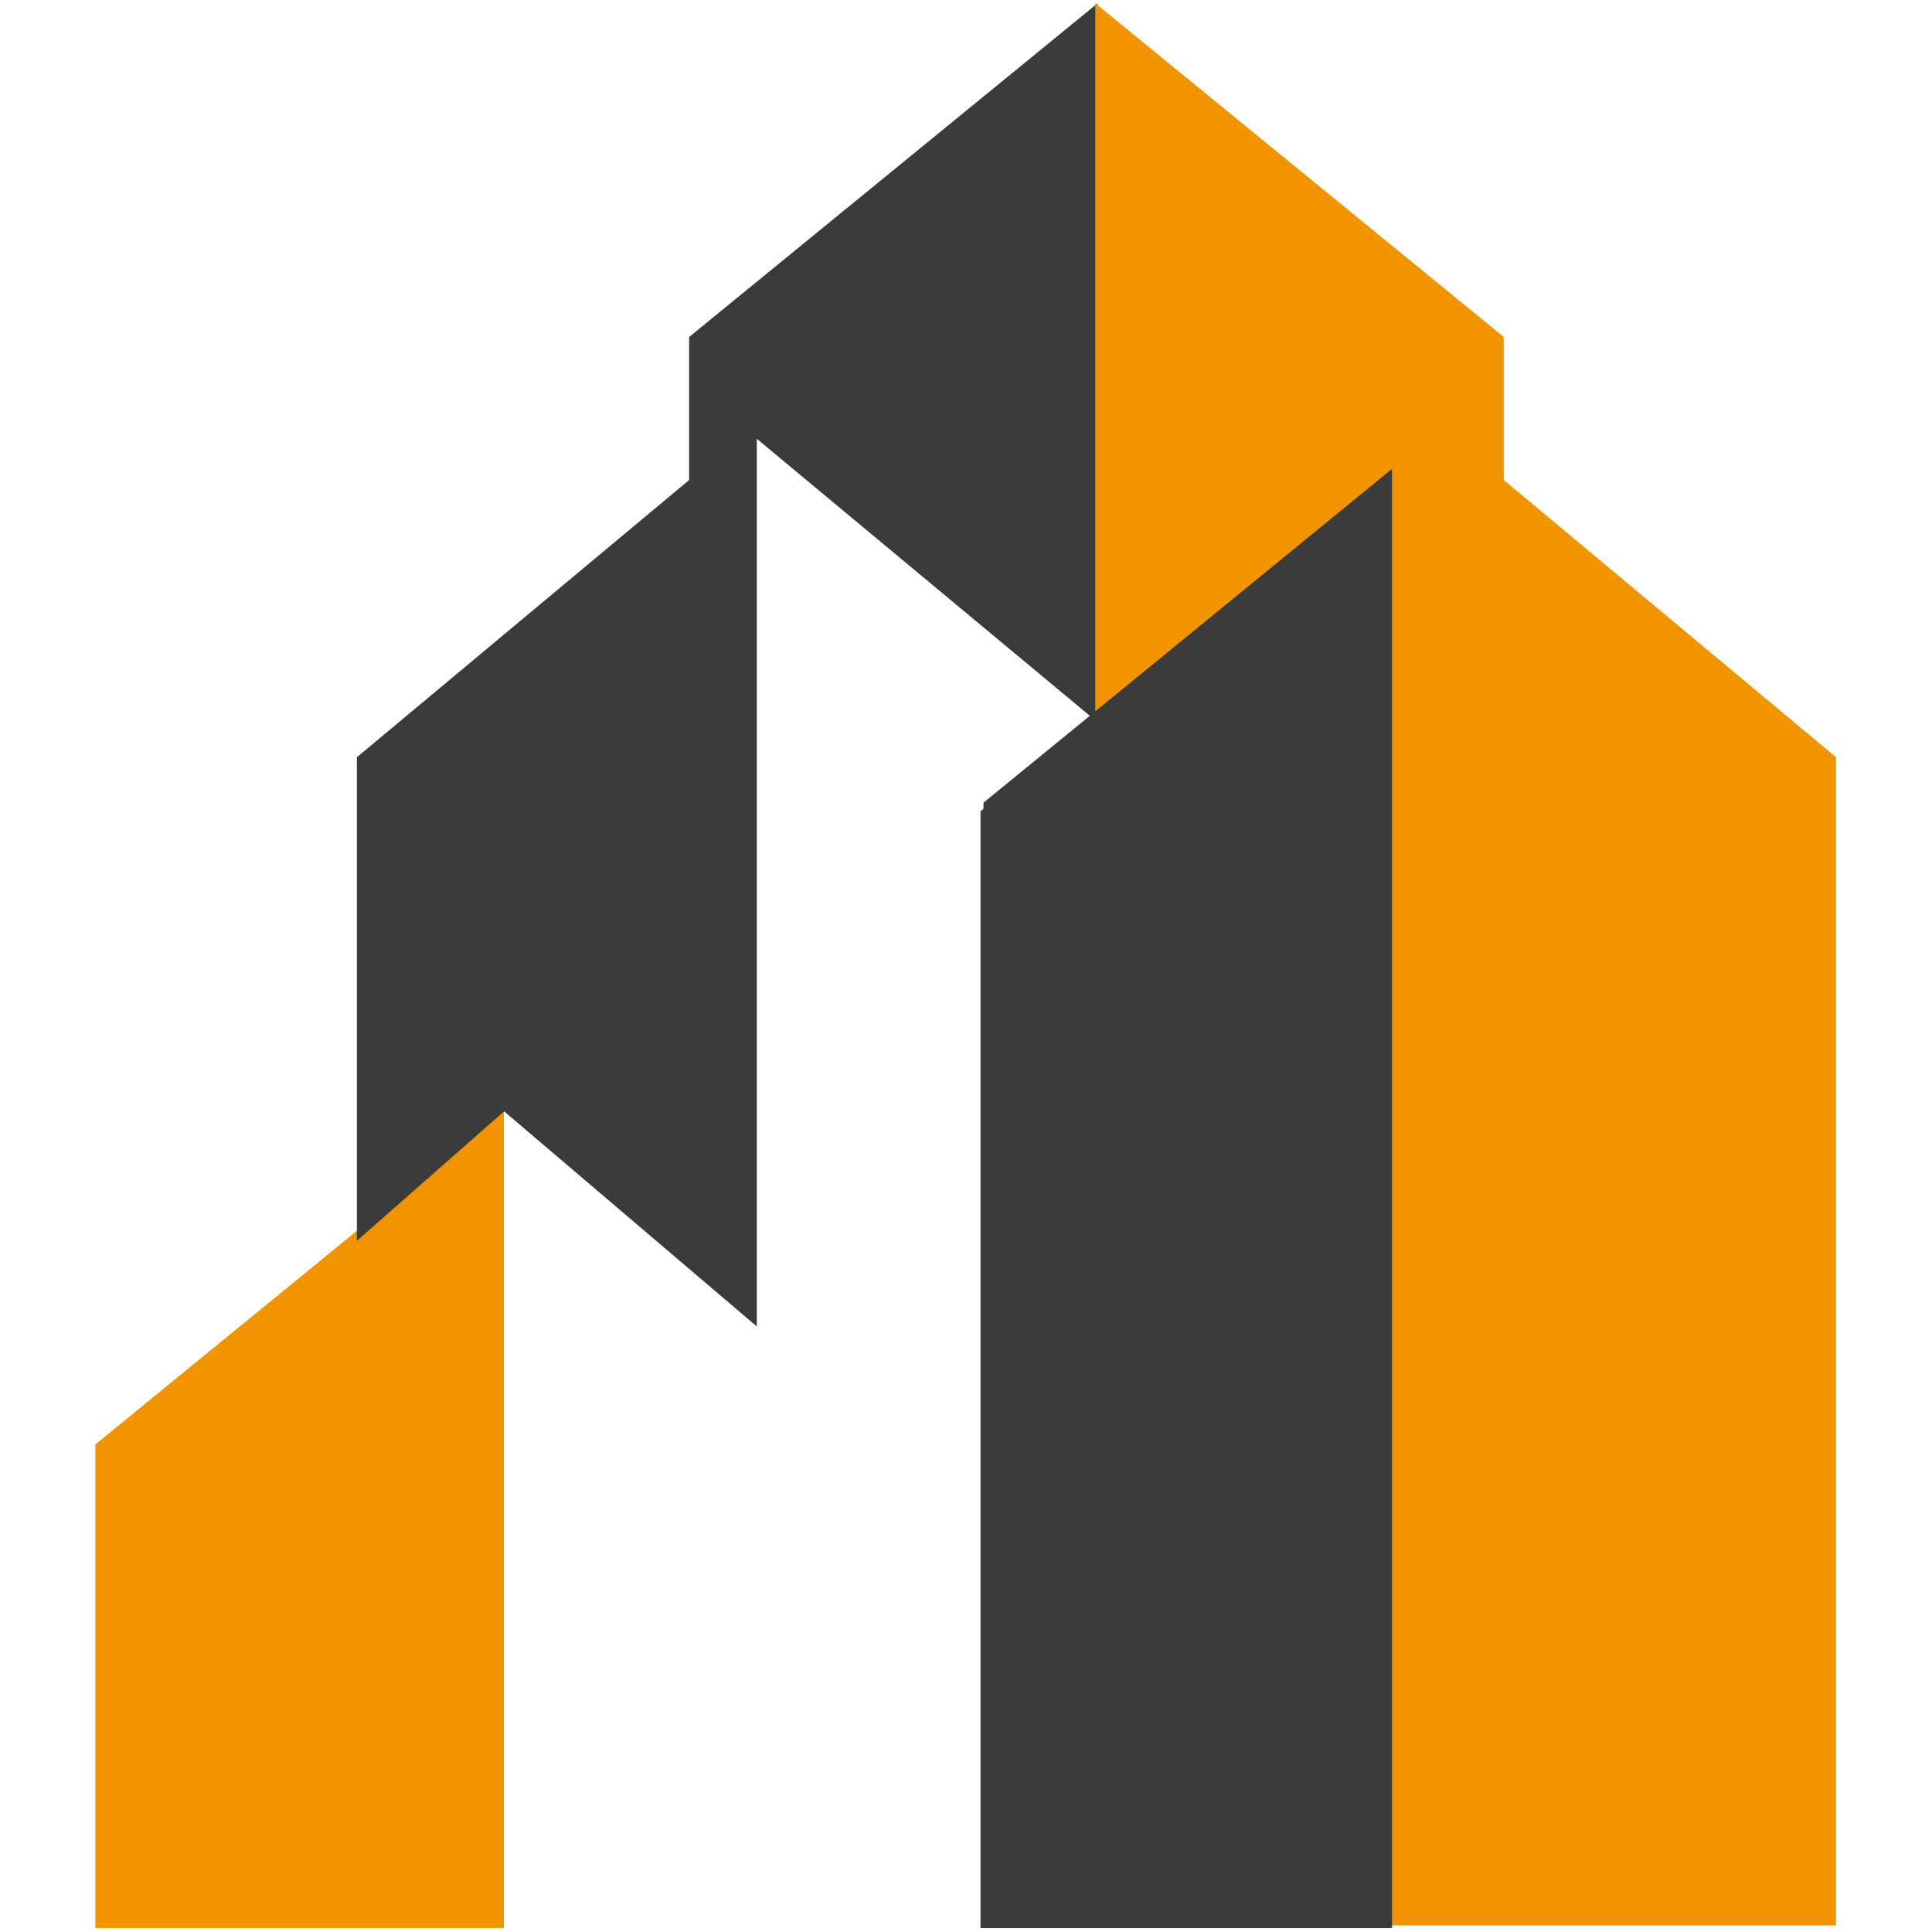 <?xml version="1.0" encoding="UTF-8" standalone="no"?><!DOCTYPE svg PUBLIC "-//W3C//DTD SVG 1.1//EN" "http://www.w3.org/Graphics/SVG/1.1/DTD/svg11.dtd"><svg width="100%" height="100%" viewBox="0 0 512 512" version="1.1" xmlns="http://www.w3.org/2000/svg" xmlns:xlink="http://www.w3.org/1999/xlink" xml:space="preserve" style="fill-rule:evenodd;clip-rule:evenodd;stroke-linejoin:round;stroke-miterlimit:2;"><title>Fundimmo</title><desc>Fundimmo is the first crowdfunding platform exclusively dedicated to real estate by regular monitoring of transactions and their timely repayment. Fundimmo allows its investors to invest in a wide range of real estate projects like real estate development and renovation, selected by an advisory committee</desc>    <g transform="matrix(8.099,0,0,8.099,-1443.39,-3041.44)">        <g transform="matrix(0.28,0,0,0.28,174.688,375.511)">            <path d="M71.492,129.878l-47.739,39l0,56.517l47.739,0l0,-95.517Z" style="fill:rgb(242,148,0);"/>        </g>        <g transform="matrix(0.28,0,0,0.28,203.651,375.511)">            <path d="M71.492,55.878l-47.739,39l0,130.517l47.739,0l0,-169.517Z" style="fill:rgb(59,59,59);"/>        </g>        <g transform="matrix(0.28,0,0,0.28,174.688,375.511)">            <path d="M93.141,56.173l0,-16.713l47.74,-39l0,84.027l-39.83,-33.131l0,103.734l-29.534,-25.139l-17.206,15.139l0,-56.517l38.83,-32.4Z" style="fill:rgb(59,59,59);"/>        </g>        <g transform="matrix(-0.28,0,0,0.28,253.503,375.511)">            <path d="M93.141,56.173l0,-16.713l47.74,-39l0,84.027l-33.83,-28.131l0,168.734l-52.74,0l0,-136.517l38.83,-32.4Z" style="fill:rgb(242,148,0);"/>        </g>        <g transform="matrix(0.28,0,0,0.28,203.749,375.511)">            <path d="M71.492,54.878l-47.739,39l0,131.517l47.739,0l0,-170.517Z" style="fill:rgb(59,59,59);"/>        </g>    </g></svg>
